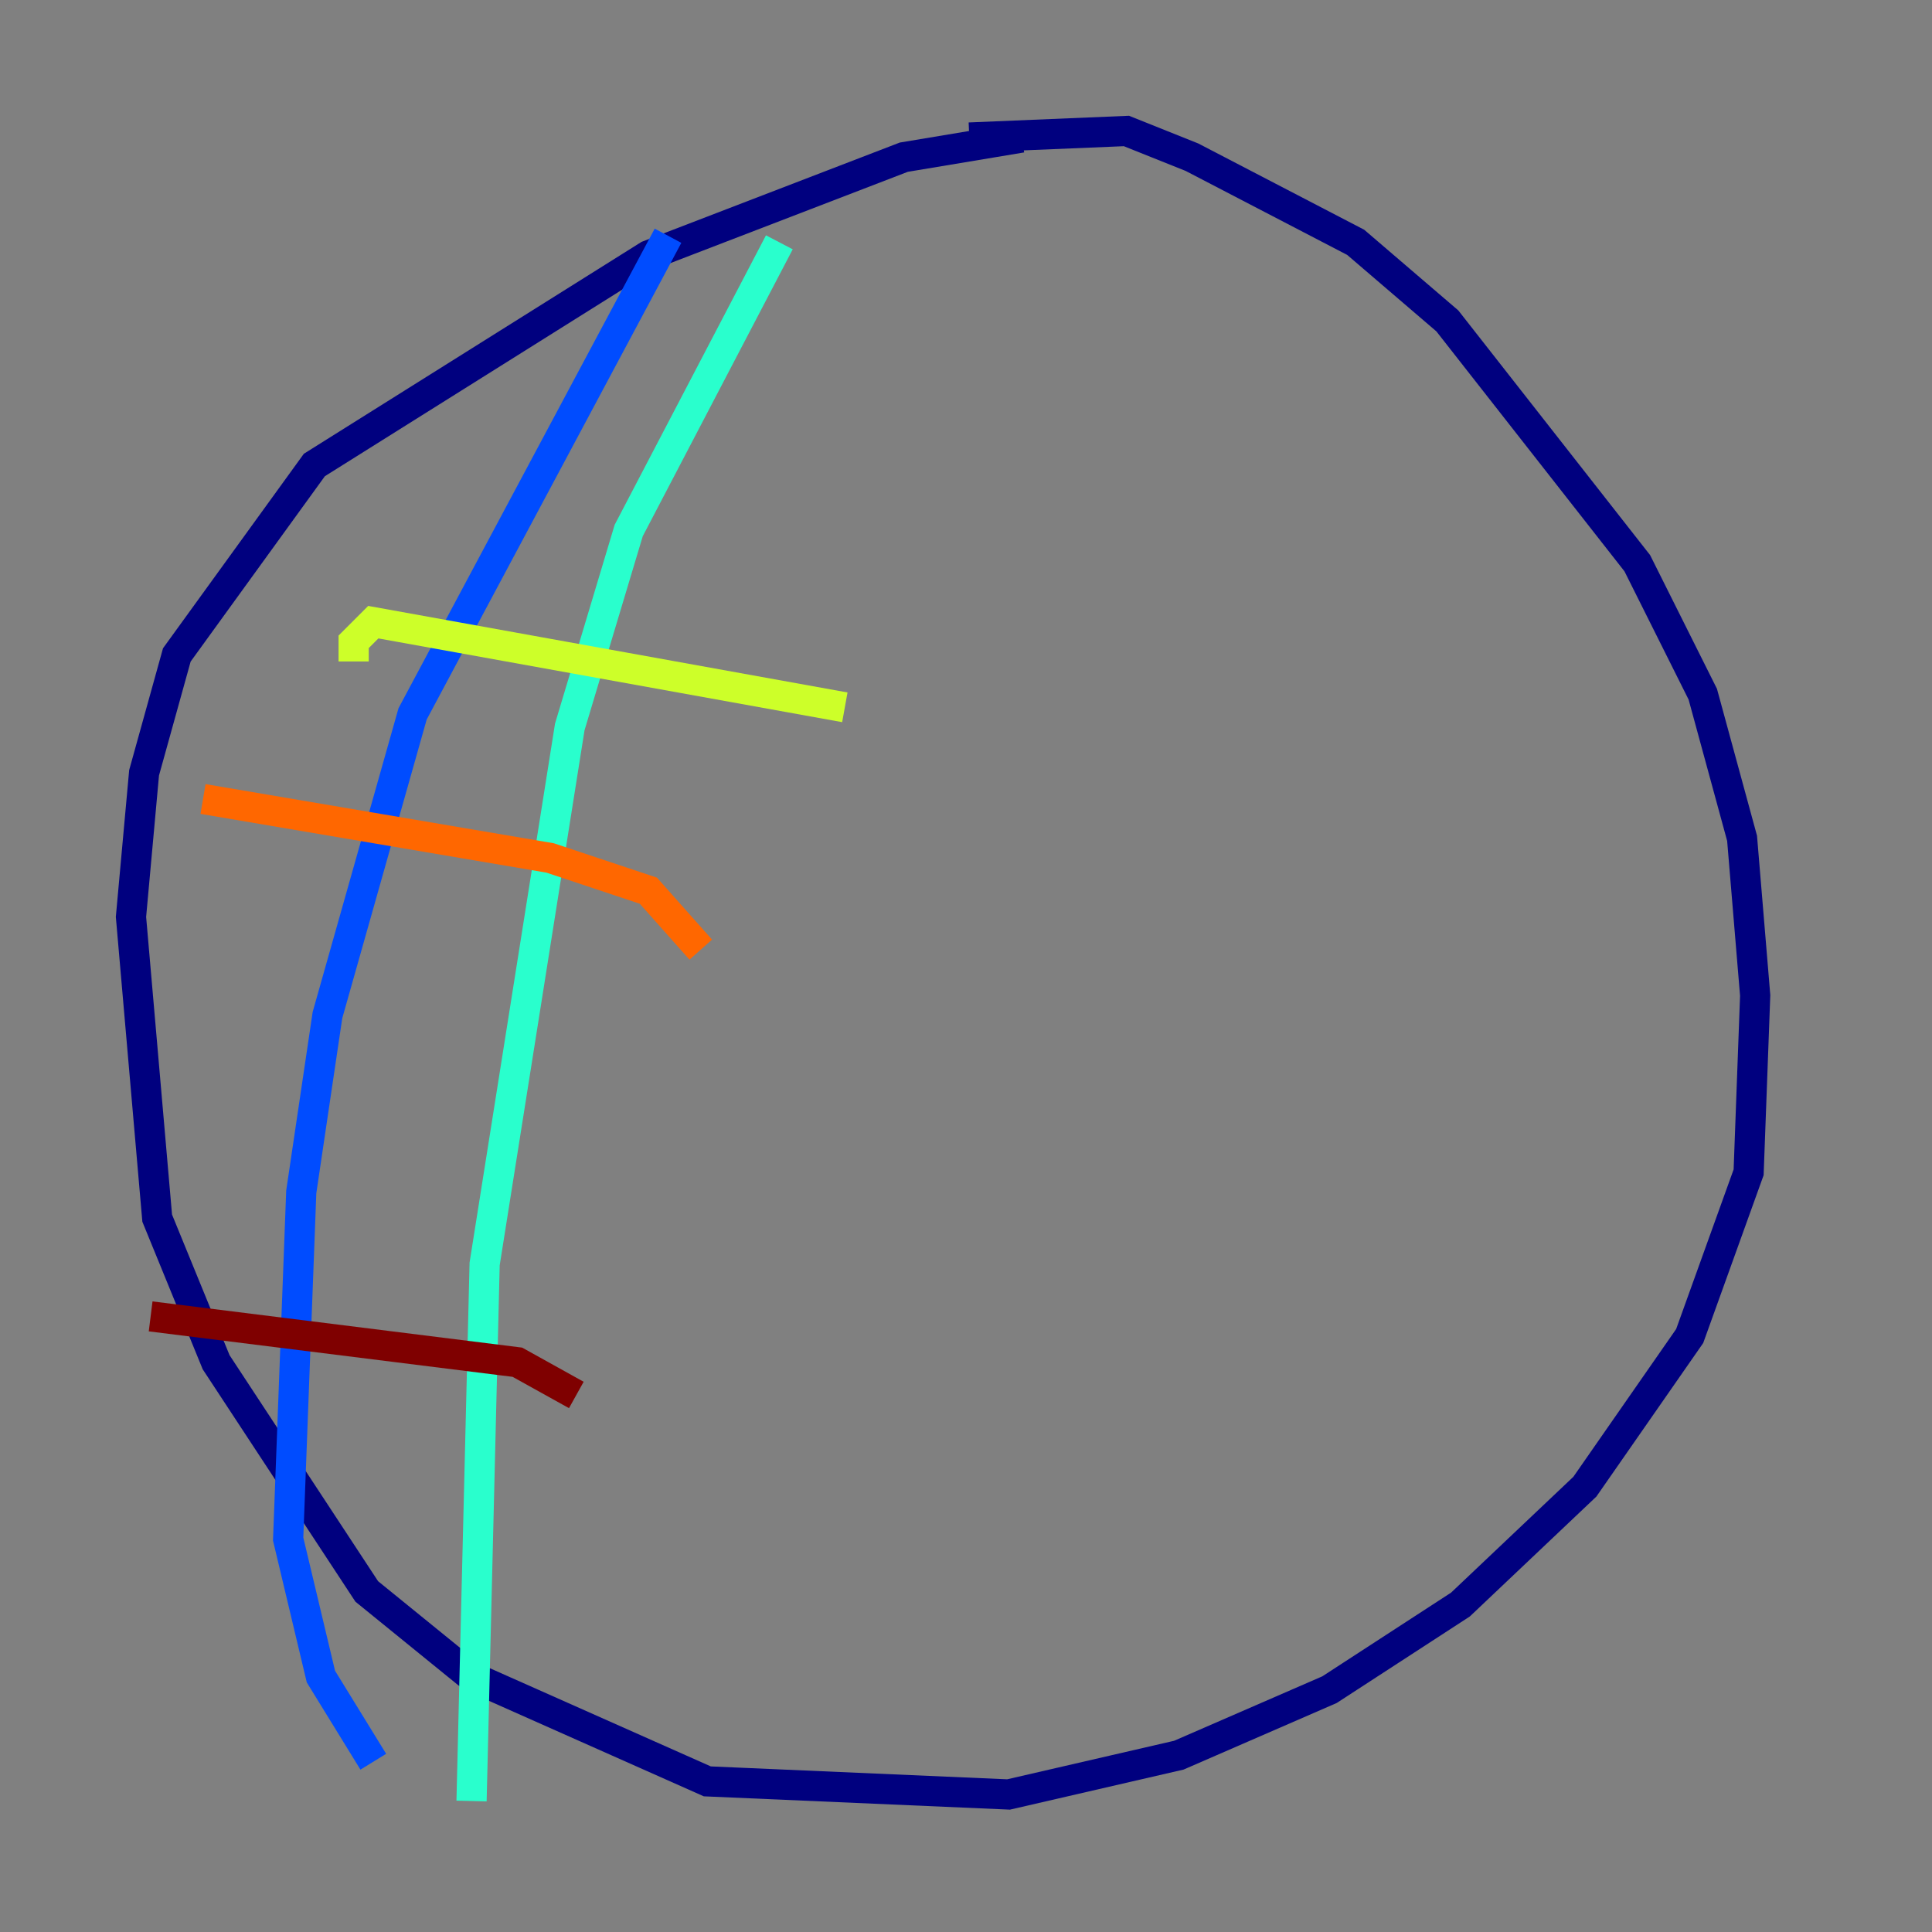 <?xml version="1.0" encoding="utf-8" ?>
<svg baseProfile="tiny" height="128" version="1.2" viewBox="0,0,128,128" width="128" xmlns="http://www.w3.org/2000/svg" xmlns:ev="http://www.w3.org/2001/xml-events" xmlns:xlink="http://www.w3.org/1999/xlink"><rect x="0" y="0" width="128" height="128" fill="#808080" stroke="none"/><defs /><polyline fill="none" points="64.217,9.112 74.63,8.678 78.969,10.414 89.817,16.054 95.891,21.261 108.475,37.315 112.814,45.993 115.417,55.539 116.285,65.953 115.851,77.668 111.946,88.515 105.003,98.495 96.759,106.305 88.081,111.946 78.102,116.285 66.82,118.888 46.861,118.02 31.241,111.078 24.298,105.437 14.319,90.251 10.414,80.705 8.678,60.746 9.546,51.2 11.715,43.39 20.827,30.807 42.956,16.922 59.878,10.414 67.688,9.112" stroke="#00007f" stroke-width="2" /><polyline fill="none" points="44.258,15.62 27.336,47.295 21.695,67.254 19.959,78.969 19.091,101.966 21.261,111.078 24.732,116.719" stroke="#004cff" stroke-width="2" /><polyline fill="none" points="51.634,16.054 41.654,35.146 37.749,48.163 32.108,83.742 31.241,119.322" stroke="#29ffcd" stroke-width="2" /><polyline fill="none" points="55.973,46.861 24.732,41.22 23.43,42.522 23.43,43.824" stroke="#cdff29" stroke-width="2" /><polyline fill="none" points="46.427,62.915 42.956,59.01 36.447,56.841 13.451,52.936" stroke="#ff6700" stroke-width="2" /><polyline fill="none" points="38.183,92.42 34.278,90.251 9.98,87.214" stroke="#7f0000" stroke-width="2" /></svg>